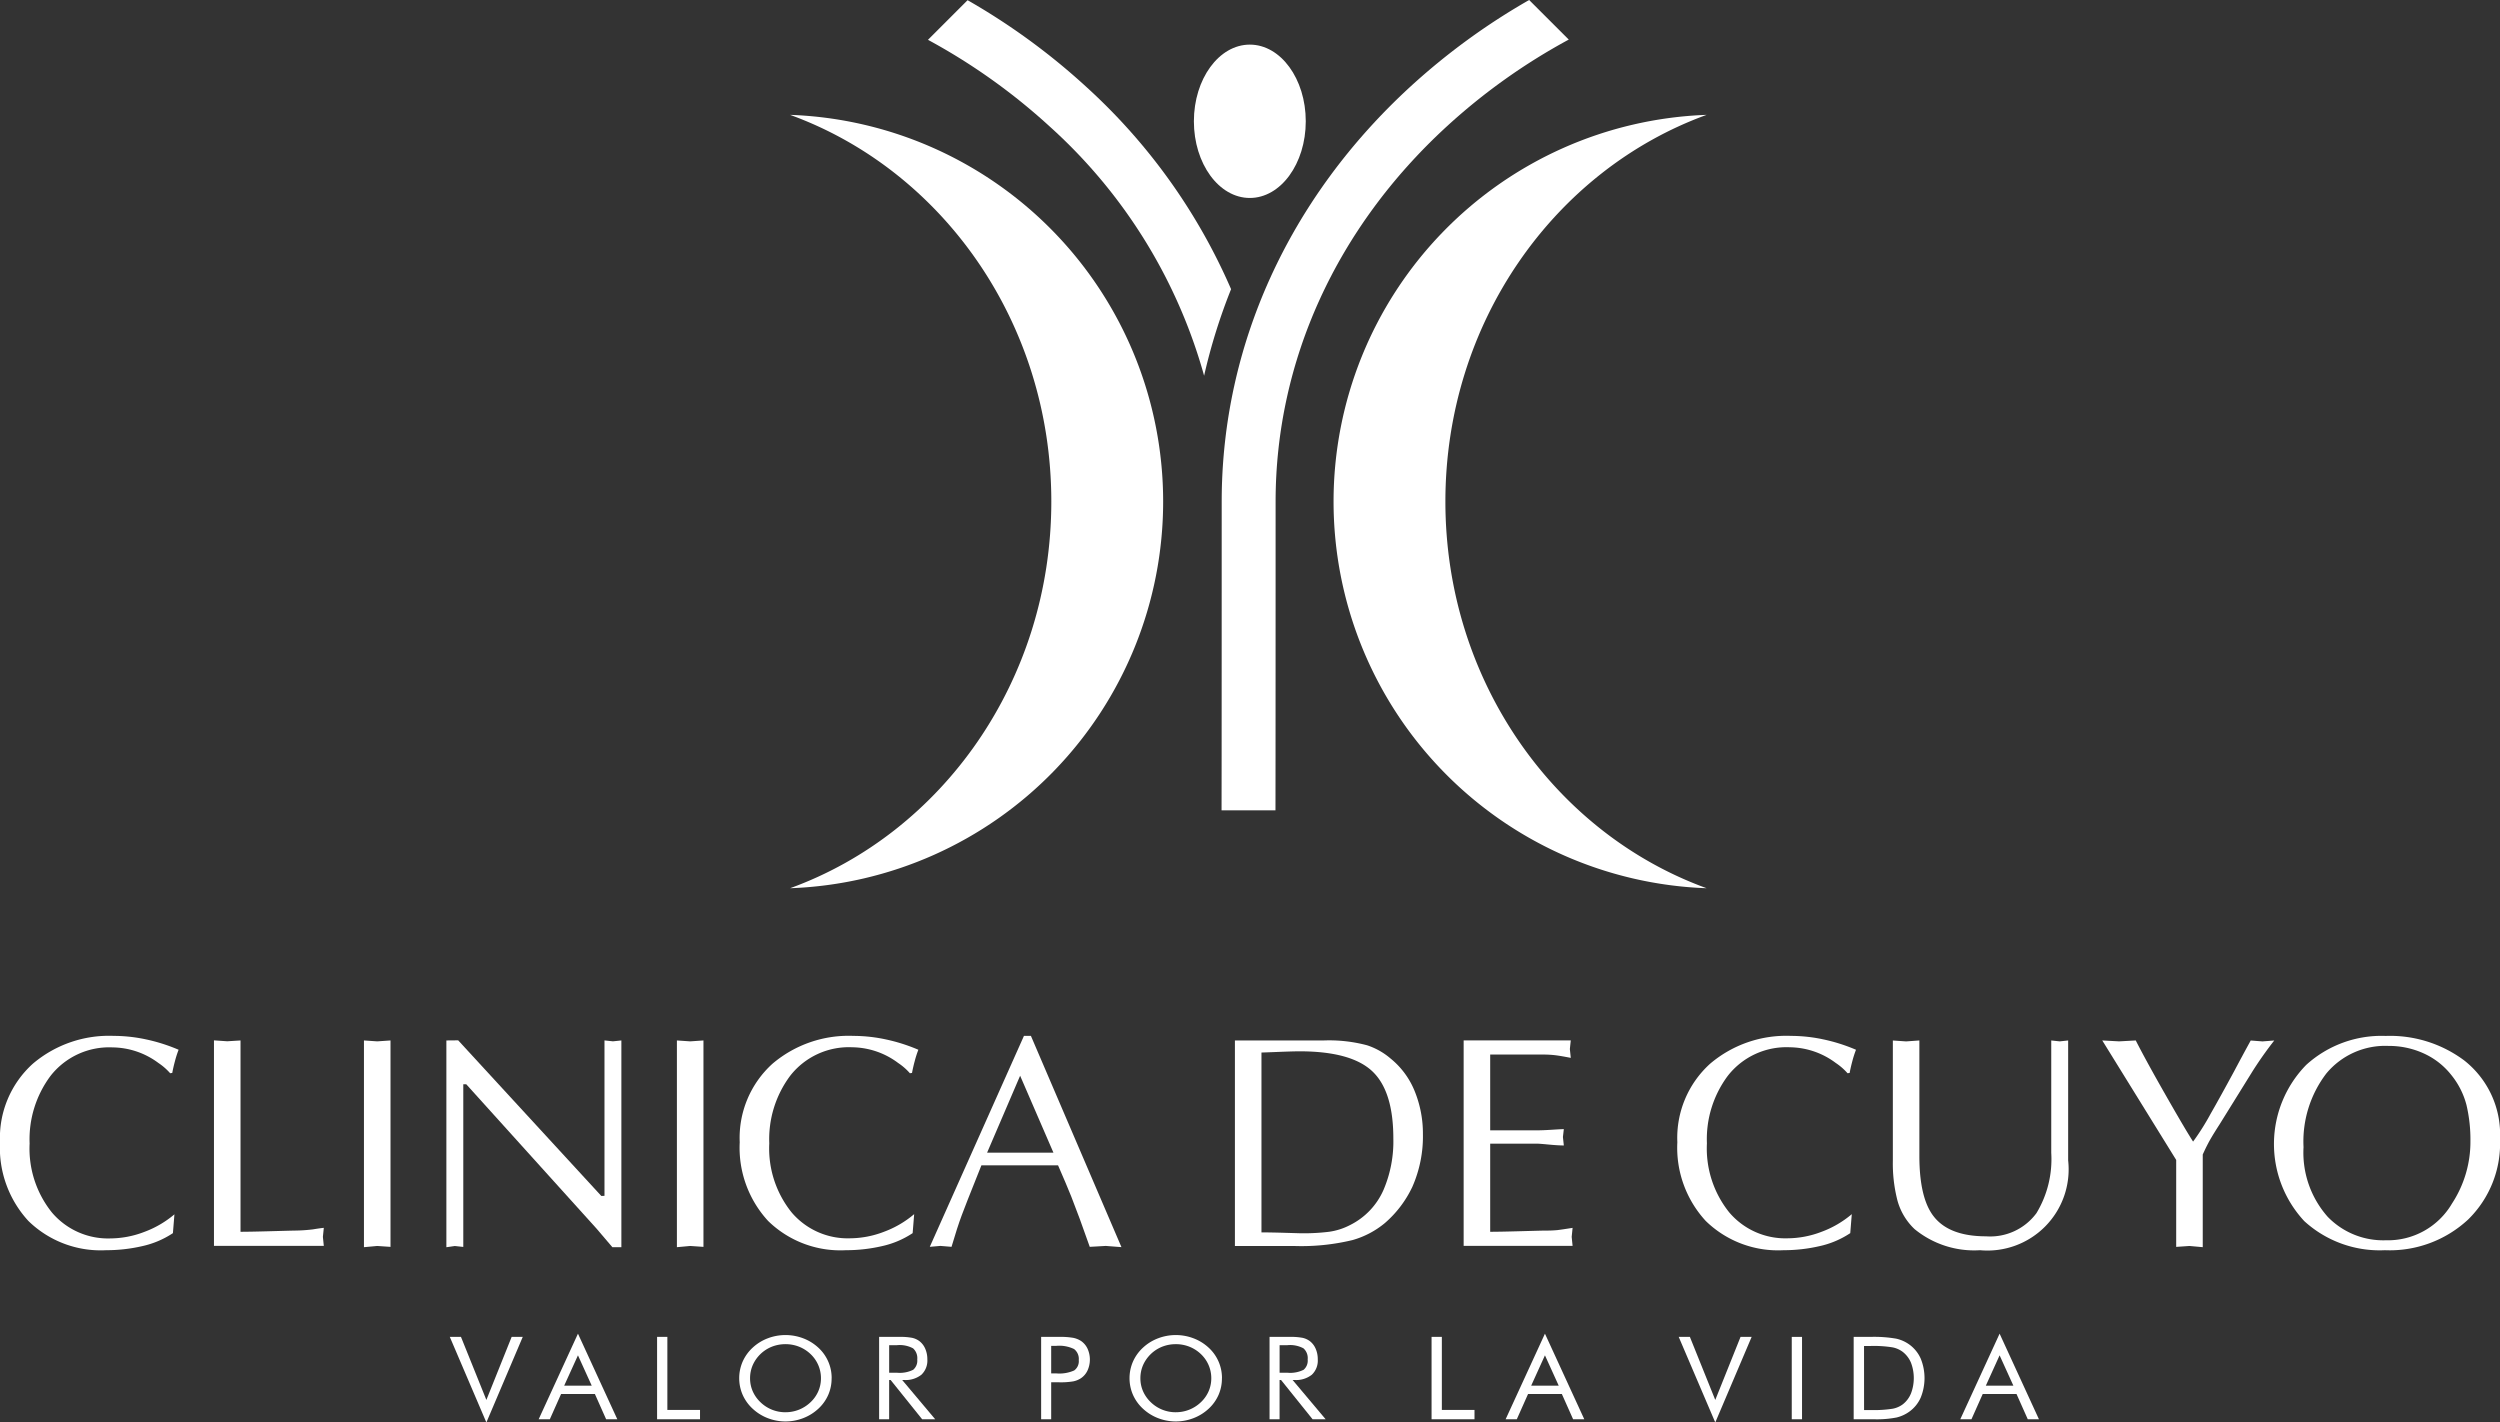 <?xml version="1.0" encoding="UTF-8"?> <svg xmlns="http://www.w3.org/2000/svg" xmlns:xlink="http://www.w3.org/1999/xlink" id="Grupo_69" data-name="Grupo 69" width="222" height="126.315" viewBox="0 0 222 126.315"><rect x="0" y="0" width="222" height="126.315" fill="#333333" stroke="none"/><defs><clipPath id="clip-path"><rect id="Rectángulo_2" data-name="Rectángulo 2" width="222" height="126.316" fill="#fff"></rect></clipPath></defs><g id="Grupo_1" data-name="Grupo 1" clip-path="url(#clip-path)"><path id="Trazado_1" data-name="Trazado 1" d="M201.342,7.709a58.79,58.79,0,0,0-10.51-7.67l-3.518,3.519a54.169,54.169,0,0,1,10.79,7.679,46.546,46.546,0,0,1,13.731,22.149A50.849,50.849,0,0,1,214.23,25.7,52.428,52.428,0,0,0,201.342,7.709" transform="translate(-104.91 -0.022)" fill="#fff"></path><path id="Trazado_2" data-name="Trazado 2" d="M273.886,0a58.789,58.789,0,0,0-10.539,7.687c-10.809,9.919-16.762,23.006-16.762,36.85,0,23.942-.012,27.387-.013,27.418h4.788c0-.032.012-3.444.012-27.418,0-12.486,5.4-24.32,15.212-33.322a54.174,54.174,0,0,1,10.82-7.7Z" transform="translate(-138.098)" fill="#fff"></path><path id="Trazado_3" data-name="Trazado 3" d="M159.475,23.183c13.5,4.9,23.2,18.42,23.2,34.338s-9.7,29.442-23.2,34.338a34.36,34.36,0,0,0,0-68.676" transform="translate(-89.318 -12.984)" fill="#fff"></path><path id="Trazado_4" data-name="Trazado 4" d="M302.327,23.183c-13.5,4.9-23.2,18.42-23.2,34.338s9.7,29.442,23.2,34.338a34.36,34.36,0,0,1,0-68.676" transform="translate(-150.776 -12.984)" fill="#fff"></path><path id="Trazado_5" data-name="Trazado 5" d="M240.988,15.815c0-3.76,2.224-6.809,4.967-6.809s4.968,3.048,4.968,6.809-2.224,6.808-4.968,6.808-4.967-3.048-4.967-6.808" transform="translate(-134.971 -5.044)" fill="#fff"></path><path id="Trazado_6" data-name="Trazado 6" d="M15.489,224.943l-.134,1.674a8.072,8.072,0,0,1-2.734,1.156,14.13,14.13,0,0,1-3.189.359,9.184,9.184,0,0,1-6.914-2.6A9.6,9.6,0,0,1,0,218.552a8.874,8.874,0,0,1,2.921-6.984A10.444,10.444,0,0,1,10.1,209.1a13.745,13.745,0,0,1,2.907.321,15.442,15.442,0,0,1,2.854.911,9.005,9.005,0,0,0-.322,1q-.161.6-.241,1.058l-.188.027a5.288,5.288,0,0,0-1.045-.912A6.927,6.927,0,0,0,10,210.123a6.609,6.609,0,0,0-5.521,2.542,9.413,9.413,0,0,0-1.849,5.994,9.06,9.06,0,0,0,1.983,6.127,6.533,6.533,0,0,0,5.2,2.3,8.5,8.5,0,0,0,2.975-.569,8.932,8.932,0,0,0,2.706-1.575" transform="translate(0 -117.114)" fill="#fff"></path><path id="Trazado_7" data-name="Trazado 7" d="M45.547,210.018v16.99q.857,0,2.8-.054t2.05-.053a14.264,14.264,0,0,0,1.581-.107q.643-.107.965-.134l-.081.8.081.8H43.189v-18.25l1.179.081Z" transform="translate(-24.189 -117.626)" fill="#fff"></path><path id="Trazado_8" data-name="Trazado 8" d="M73.465,228.375V210.017l1.179.081,1.179-.081v18.33l-1.179-.08Z" transform="translate(-41.146 -117.625)" fill="#fff"></path><path id="Trazado_9" data-name="Trazado 9" d="M105.638,210.01v18.358h-.8l-1.406-1.65L91.863,213.9H91.6v14.445l-.751-.081-.751.108V210.01L91.147,210l12.709,13.819.282-.012v-13.8l.751.081Z" transform="translate(-50.46 -117.618)" fill="#fff"></path><path id="Trazado_10" data-name="Trazado 10" d="M136.635,228.375V210.017l1.179.081,1.179-.081v18.33l-1.179-.08Z" transform="translate(-76.526 -117.625)" fill="#fff"></path><path id="Trazado_11" data-name="Trazado 11" d="M164.8,224.943l-.134,1.674a8.072,8.072,0,0,1-2.734,1.156,14.13,14.13,0,0,1-3.189.359,9.184,9.184,0,0,1-6.914-2.6,9.6,9.6,0,0,1-2.519-6.985,8.874,8.874,0,0,1,2.921-6.984,10.444,10.444,0,0,1,7.182-2.462,13.745,13.745,0,0,1,2.907.321,15.443,15.443,0,0,1,2.854.911,9,9,0,0,0-.322,1q-.161.6-.241,1.058l-.188.027a5.288,5.288,0,0,0-1.045-.912,6.927,6.927,0,0,0-4.073-1.394,6.609,6.609,0,0,0-5.521,2.542,9.413,9.413,0,0,0-1.849,5.994,9.06,9.06,0,0,0,1.983,6.127,6.532,6.532,0,0,0,5.2,2.3,8.5,8.5,0,0,0,2.975-.569,8.932,8.932,0,0,0,2.706-1.575" transform="translate(-83.623 -117.114)" fill="#fff"></path><path id="Trazado_12" data-name="Trazado 12" d="M196.662,209.1l8.04,18.759-1.394-.107-1.421.081q-.965-2.76-1.635-4.449-.428-1.071-1.179-2.787h-6.807q-1.555,3.885-1.742,4.421-.4,1.072-.911,2.814l-.992-.081-.938.081,8.361-18.732Zm2,10.371-2.958-6.833-2.933,6.833Z" transform="translate(-105.117 -117.114)" fill="#fff"></path><path id="Trazado_13" data-name="Trazado 13" d="M249.27,228.267v-18.25h7.905a13.076,13.076,0,0,1,3.832.429,6.151,6.151,0,0,1,2.09,1.179,7.2,7.2,0,0,1,2.158,2.948,9.985,9.985,0,0,1,.71,3.752,11.094,11.094,0,0,1-.938,4.69,9.721,9.721,0,0,1-2.438,3.216,7.822,7.822,0,0,1-2.881,1.514,19.311,19.311,0,0,1-5.212.523Zm2.358-17.178v15.972q.8,0,2.144.04l1.367.04a18.722,18.722,0,0,0,2.493-.134,5.741,5.741,0,0,0,1.849-.59,6.315,6.315,0,0,0,3-3.163,10.951,10.951,0,0,0,.858-4.529q0-4.234-1.889-5.989T255,210.982q-.563,0-1.9.054t-1.474.053" transform="translate(-139.61 -117.625)" fill="#fff"></path><path id="Trazado_14" data-name="Trazado 14" d="M297.8,211.278V218h4.154q.509,0,1.354-.054t1.031-.053l-.08.7.08.751q-.482,0-1.34-.081t-1.045-.08H297.8v7.825q.857,0,2.8-.054t2.05-.053a10.623,10.623,0,0,0,1.1-.04q.348-.04,1.367-.2l-.08.8.08.8h-9.674v-18.25h9.513l-.081.772.081.783q-.8-.16-1.313-.228a8.567,8.567,0,0,0-1.1-.067H297.8Z" transform="translate(-165.471 -117.626)" fill="#fff"></path><path id="Trazado_15" data-name="Trazado 15" d="M354.063,224.943l-.134,1.674a8.066,8.066,0,0,1-2.733,1.156,14.127,14.127,0,0,1-3.189.359,9.184,9.184,0,0,1-6.914-2.6,9.6,9.6,0,0,1-2.519-6.985,8.873,8.873,0,0,1,2.922-6.984,10.442,10.442,0,0,1,7.182-2.462,13.744,13.744,0,0,1,2.907.321,15.44,15.44,0,0,1,2.854.911,8.931,8.931,0,0,0-.322,1q-.161.6-.241,1.058l-.188.027a5.287,5.287,0,0,0-1.045-.912,6.927,6.927,0,0,0-4.073-1.394,6.607,6.607,0,0,0-5.521,2.542,9.41,9.41,0,0,0-1.849,5.994,9.06,9.06,0,0,0,1.983,6.127,6.532,6.532,0,0,0,5.2,2.3,8.5,8.5,0,0,0,2.975-.569,8.932,8.932,0,0,0,2.706-1.575" transform="translate(-189.626 -117.114)" fill="#fff"></path><path id="Trazado_16" data-name="Trazado 16" d="M384.426,210.018v10.248q0,3.693,1.233,5.325,1.367,1.82,4.69,1.82a5.1,5.1,0,0,0,4.475-2.06A9.259,9.259,0,0,0,396.137,220v-9.981l.751.081.75-.081v10.651a7.211,7.211,0,0,1-7.825,7.975A8.345,8.345,0,0,1,384,226.77a5.478,5.478,0,0,1-1.581-2.783,13.139,13.139,0,0,1-.348-3.265v-10.7l1.179.081Z" transform="translate(-213.986 -117.626)" fill="#fff"></path><path id="Trazado_17" data-name="Trazado 17" d="M433.267,220.136v8.239l-1.179-.107-1.179.081V220.63l-6.565-10.612,1.5.081,1.474-.081q.884,1.743,2.64,4.824T432.409,219a21.485,21.485,0,0,0,1.554-2.465q.8-1.394,2.091-3.779.724-1.367,1.474-2.734l1.045.081,1.045-.081q-.992,1.261-1.9,2.684l-2.948,4.75q-.537.833-.844,1.37t-.656,1.314" transform="translate(-237.663 -117.626)" fill="#fff"></path><path id="Trazado_18" data-name="Trazado 18" d="M468.867,228.132a9.924,9.924,0,0,1-7.169-2.582,10.05,10.05,0,0,1,.174-13.876,9.937,9.937,0,0,1,7.049-2.569,11.01,11.01,0,0,1,6.968,2.168,8.352,8.352,0,0,1,3.189,6.985,9.45,9.45,0,0,1-2.841,7.159,10.224,10.224,0,0,1-7.37,2.716m7.584-9.66a13.474,13.474,0,0,0-.348-3.224,7.015,7.015,0,0,0-1.34-2.662,6.56,6.56,0,0,0-2.452-1.926,7.414,7.414,0,0,0-3.122-.669,6.794,6.794,0,0,0-5.534,2.448,9.946,9.946,0,0,0-2.024,6.542,8.586,8.586,0,0,0,2.144,6.181,6.862,6.862,0,0,0,5.172,2.087,6.6,6.6,0,0,0,5.869-3.265,9.993,9.993,0,0,0,1.635-5.511" transform="translate(-257.077 -117.114)" fill="#fff"></path><path id="Trazado_19" data-name="Trazado 19" d="M94.04,277.454l-3.248-7.6h.992l2.256,5.6,2.245-5.6h.986Z" transform="translate(-50.85 -151.139)" fill="#fff"></path><path id="Trazado_20" data-name="Trazado 20" d="M112.228,269.2l3.494,7.6h-.992l-1-2.244h-3l-1,2.244h-.991Zm0,1.923-1.223,2.693h2.445Z" transform="translate(-60.905 -150.77)" fill="#fff"></path><path id="Trazado_21" data-name="Trazado 21" d="M132.633,277.169v-7.315h.913v6.485h2.9v.829Z" transform="translate(-74.284 -151.138)" fill="#fff"></path><path id="Trazado_22" data-name="Trazado 22" d="M157.409,273.318a3.637,3.637,0,0,1-.3,1.479,3.694,3.694,0,0,1-.887,1.234,4.156,4.156,0,0,1-1.341.831,4.358,4.358,0,0,1-3.139,0,4.164,4.164,0,0,1-1.336-.831,3.747,3.747,0,0,1-.895-1.239,3.709,3.709,0,0,1,0-2.956,3.737,3.737,0,0,1,.895-1.241,4.122,4.122,0,0,1,1.333-.824,4.422,4.422,0,0,1,3.147,0,4.115,4.115,0,0,1,1.336.824,3.643,3.643,0,0,1,1.191,2.723m-4.1,3.017a3.192,3.192,0,0,0,2.226-.889,2.967,2.967,0,0,0,.688-.974,2.872,2.872,0,0,0,.236-1.154,2.924,2.924,0,0,0-.239-1.169,2.954,2.954,0,0,0-.685-.979,3.141,3.141,0,0,0-1.022-.654,3.25,3.25,0,0,0-1.2-.225,3.283,3.283,0,0,0-1.213.225,3.126,3.126,0,0,0-1.7,1.638,2.917,2.917,0,0,0-.236,1.165,2.861,2.861,0,0,0,.234,1.149,3.029,3.029,0,0,0,.691.979,3.159,3.159,0,0,0,2.226.889" transform="translate(-83.562 -150.929)" fill="#fff"></path><path id="Trazado_23" data-name="Trazado 23" d="M177.452,277.169v-7.315h1.8a5.559,5.559,0,0,1,1.131.083,1.7,1.7,0,0,1,.632.282,1.681,1.681,0,0,1,.53.682,2.316,2.316,0,0,1,.189.947,1.729,1.729,0,0,1-.527,1.366,2.262,2.262,0,0,1-1.545.467H179.5l2.932,3.487h-1.159l-2.8-3.487h-.131v3.487Zm.892-6.58v2.448h.7a2.667,2.667,0,0,0,1.432-.262,1.058,1.058,0,0,0,.362-.917,1.163,1.163,0,0,0-.373-.987,2.51,2.51,0,0,0-1.421-.282Z" transform="translate(-99.386 -151.138)" fill="#fff"></path><path id="Trazado_24" data-name="Trazado 24" d="M211.047,273.887v3.283h-.892v-7.315h1.611a6.539,6.539,0,0,1,1.243.085,2,2,0,0,1,.692.28,1.688,1.688,0,0,1,.575.685,2.346,2.346,0,0,1,0,1.928,1.689,1.689,0,0,1-.575.685,1.934,1.934,0,0,1-.69.285,6.583,6.583,0,0,1-1.246.084h-.719Zm0-.789h.461a3.228,3.228,0,0,0,1.582-.263,1.006,1.006,0,0,0,.406-.917,1.106,1.106,0,0,0-.417-.984,3.016,3.016,0,0,0-1.571-.284h-.461Z" transform="translate(-117.702 -151.139)" fill="#fff"></path><path id="Trazado_25" data-name="Trazado 25" d="M236.195,273.318a3.637,3.637,0,0,1-.3,1.479,3.694,3.694,0,0,1-.887,1.234,4.155,4.155,0,0,1-1.341.831,4.358,4.358,0,0,1-3.139,0,4.164,4.164,0,0,1-1.336-.831,3.747,3.747,0,0,1-.895-1.239,3.709,3.709,0,0,1,0-2.956,3.737,3.737,0,0,1,.895-1.241,4.122,4.122,0,0,1,1.333-.824,4.422,4.422,0,0,1,3.147,0,4.115,4.115,0,0,1,1.336.824,3.644,3.644,0,0,1,1.191,2.723m-4.1,3.017a3.192,3.192,0,0,0,2.227-.889,2.967,2.967,0,0,0,.688-.974,2.872,2.872,0,0,0,.236-1.154,2.924,2.924,0,0,0-.239-1.169,2.955,2.955,0,0,0-.685-.979,3.141,3.141,0,0,0-1.022-.654,3.25,3.25,0,0,0-1.2-.225,3.283,3.283,0,0,0-1.213.225,3.126,3.126,0,0,0-1.7,1.638,2.917,2.917,0,0,0-.236,1.165,2.861,2.861,0,0,0,.234,1.149,3.03,3.03,0,0,0,.691.979,3.159,3.159,0,0,0,2.226.889" transform="translate(-127.688 -150.929)" fill="#fff"></path><path id="Trazado_26" data-name="Trazado 26" d="M256.262,277.169v-7.315h1.8a5.562,5.562,0,0,1,1.131.083,1.7,1.7,0,0,1,.632.282,1.678,1.678,0,0,1,.53.682,2.317,2.317,0,0,1,.189.947,1.731,1.731,0,0,1-.527,1.366,2.262,2.262,0,0,1-1.545.467h-.162l2.933,3.487h-1.16l-2.8-3.487h-.131v3.487Zm.892-6.58v2.448h.7a2.67,2.67,0,0,0,1.432-.262,1.059,1.059,0,0,0,.362-.917,1.163,1.163,0,0,0-.373-.987,2.51,2.51,0,0,0-1.421-.282Z" transform="translate(-143.526 -151.138)" fill="#fff"></path><path id="Trazado_27" data-name="Trazado 27" d="M288.964,277.169v-7.315h.913v6.485h2.9v.829Z" transform="translate(-161.841 -151.138)" fill="#fff"></path><path id="Trazado_28" data-name="Trazado 28" d="M307.416,269.2l3.493,7.6h-.992l-1-2.244h-3l-1,2.244h-.992Zm0,1.923-1.222,2.693h2.444Z" transform="translate(-170.225 -150.77)" fill="#fff"></path><path id="Trazado_29" data-name="Trazado 29" d="M342.1,277.454l-3.247-7.6h.992l2.255,5.6,2.245-5.6h.986Z" transform="translate(-189.784 -151.139)" fill="#fff"></path><rect id="Rectángulo_1" data-name="Rectángulo 1" width="0.912" height="7.315" transform="translate(159.108 118.716)" fill="#fff"></rect><path id="Trazado_30" data-name="Trazado 30" d="M374.168,277.169v-7.315h1.474a11.466,11.466,0,0,1,2.306.158,3.178,3.178,0,0,1,1.172.527,3.091,3.091,0,0,1,1,1.239,4.6,4.6,0,0,1,0,3.47,3.051,3.051,0,0,1-1,1.237,3.205,3.205,0,0,1-1.146.527,9.217,9.217,0,0,1-2,.157h-1.8Zm.923-.819h.582a10.831,10.831,0,0,0,1.962-.118,2.185,2.185,0,0,0,.908-.4,2.367,2.367,0,0,0,.718-.966,3.856,3.856,0,0,0,0-2.708,2.381,2.381,0,0,0-.721-.962,2.208,2.208,0,0,0-.921-.412,10.447,10.447,0,0,0-1.949-.123h-.582Z" transform="translate(-209.562 -151.138)" fill="#fff"></path><path id="Trazado_31" data-name="Trazado 31" d="M399.191,269.2l3.493,7.6h-.992l-1-2.244h-3l-1,2.244h-.992Zm0,1.923-1.222,2.693h2.444Z" transform="translate(-221.626 -150.77)" fill="#fff"></path></g></svg> 